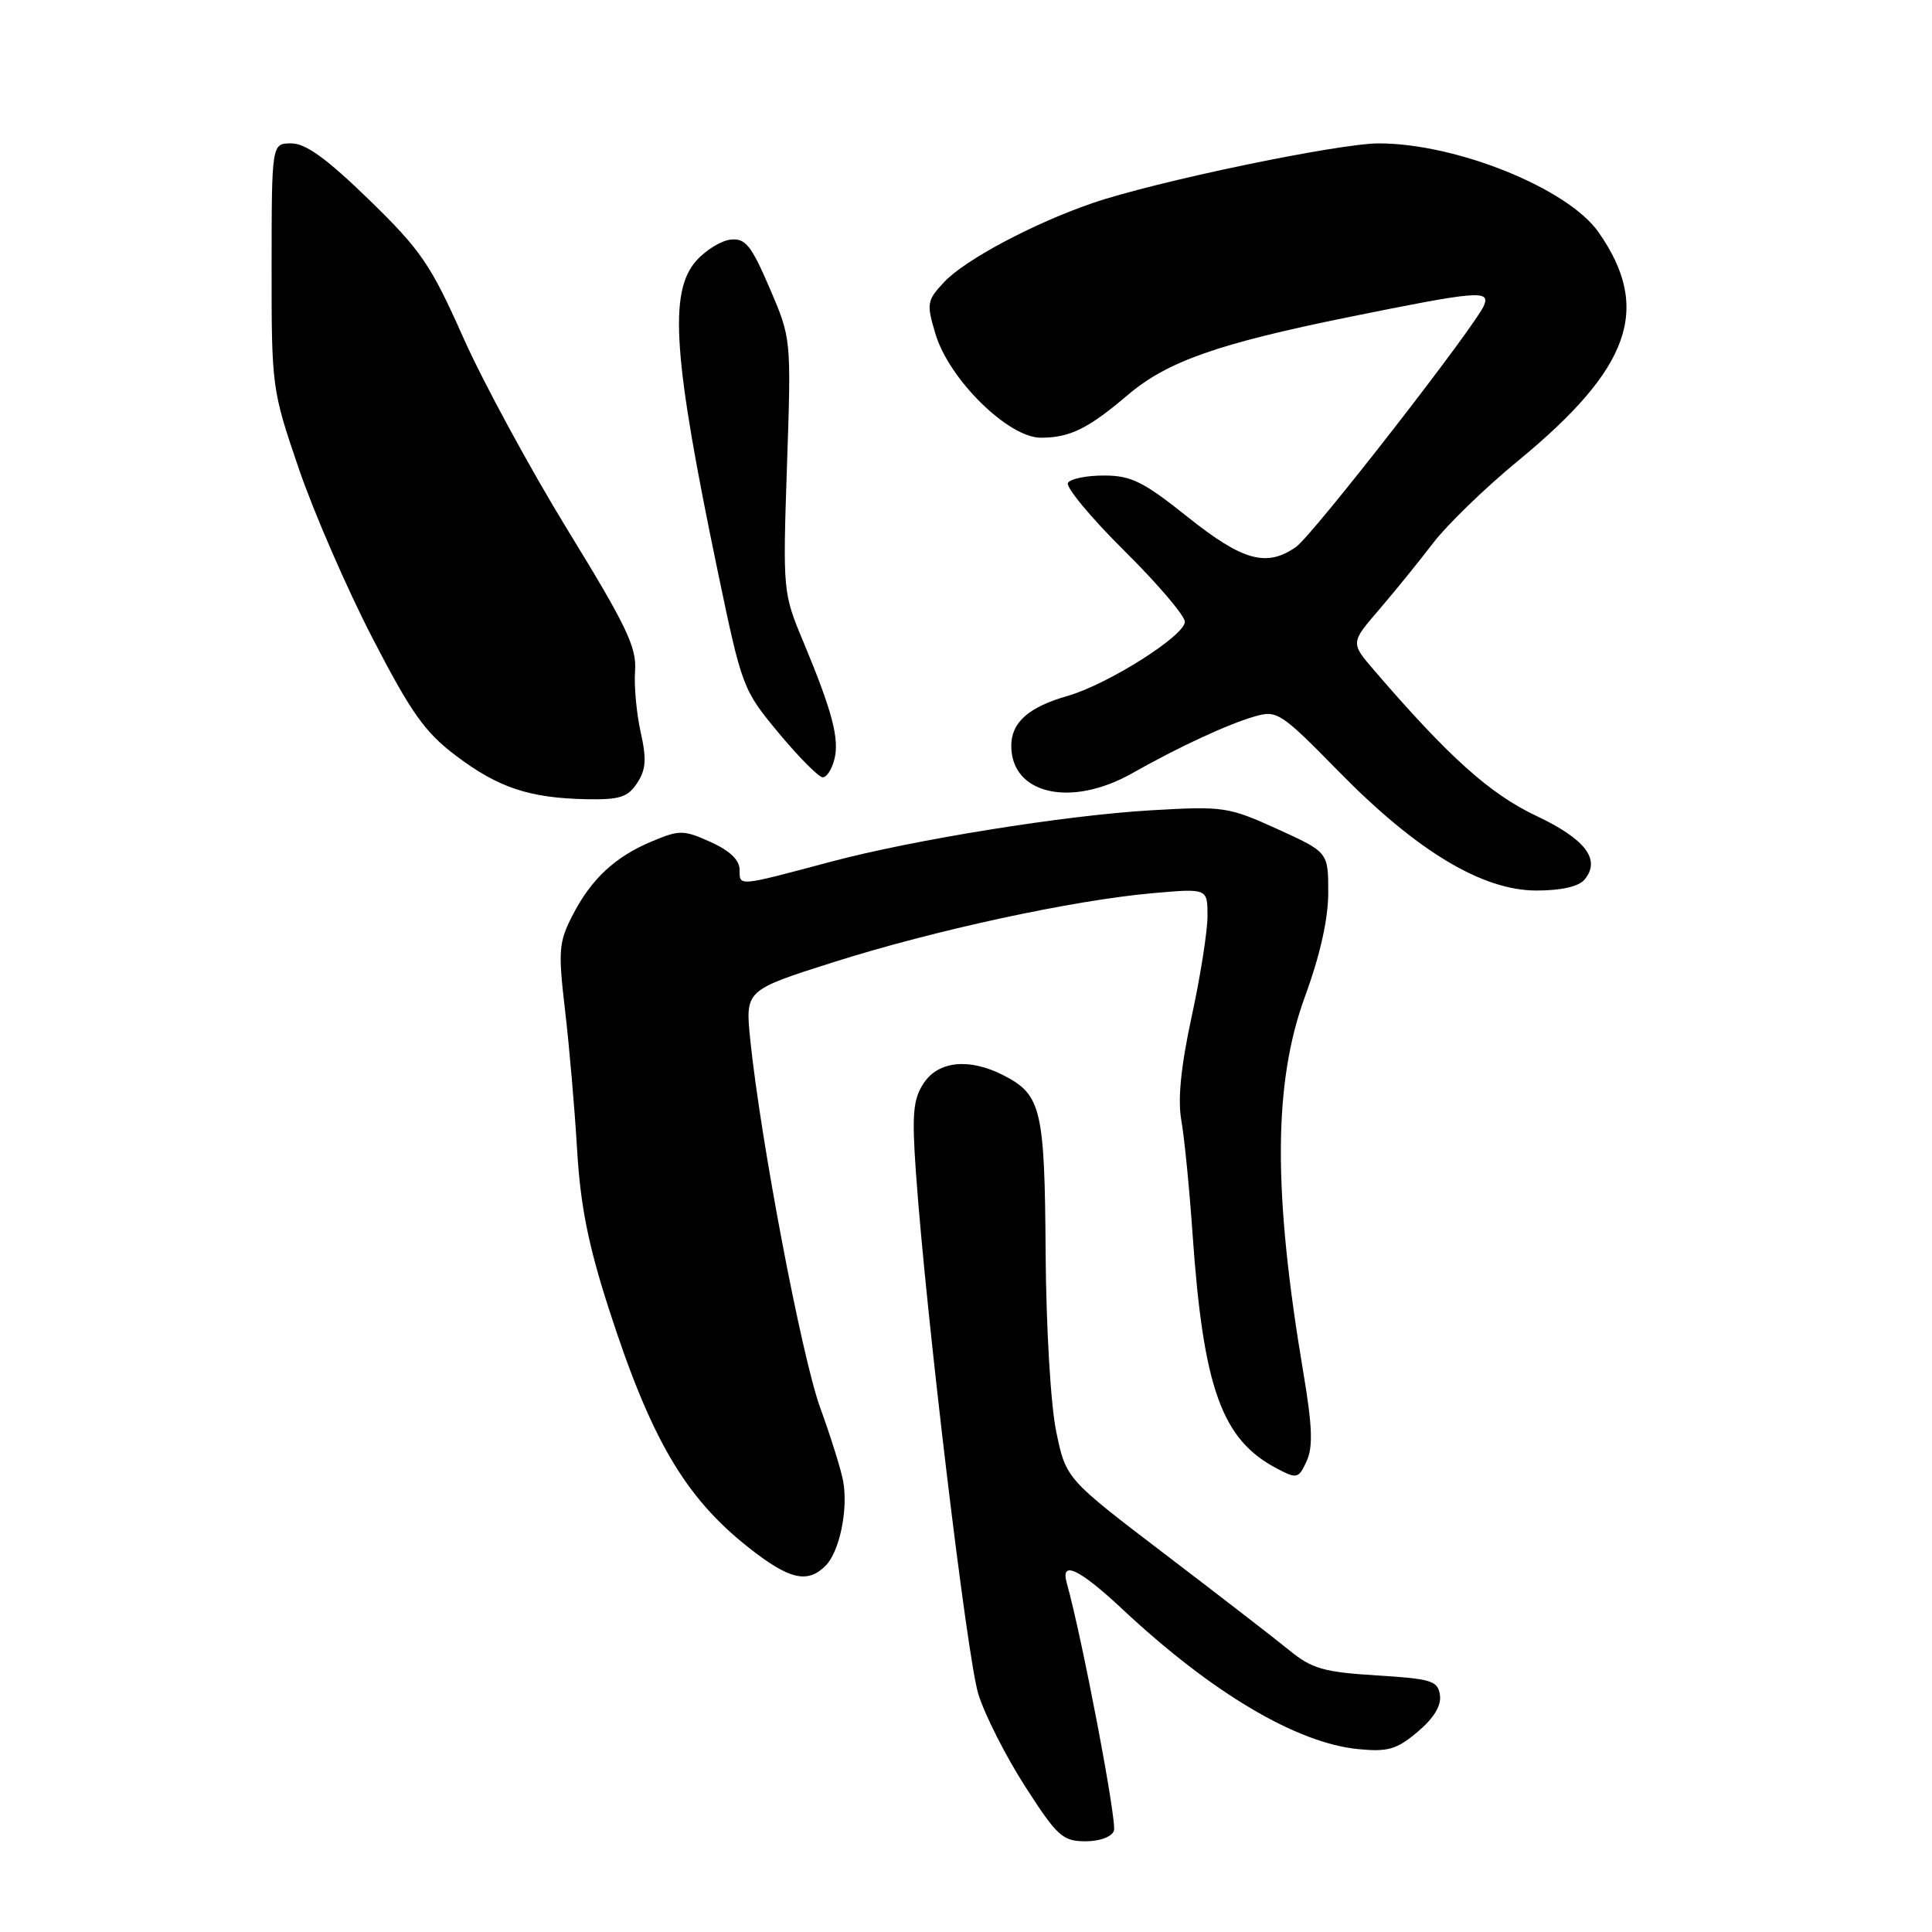 <?xml version="1.0" encoding="UTF-8" standalone="no"?>
<!DOCTYPE svg PUBLIC "-//W3C//DTD SVG 1.1//EN" "http://www.w3.org/Graphics/SVG/1.1/DTD/svg11.dtd" >
<svg xmlns="http://www.w3.org/2000/svg" xmlns:xlink="http://www.w3.org/1999/xlink" version="1.1" viewBox="0 0 256 256">
 <g >
 <path fill="currentColor"
d=" M 147.60 242.59 C 148.04 241.46 143.40 217.06 141.35 209.75 C 140.49 206.67 143.00 207.86 148.82 213.31 C 160.62 224.34 171.85 230.99 180.00 231.77 C 183.91 232.15 185.08 231.81 187.85 229.47 C 189.99 227.67 191.00 226.01 190.80 224.62 C 190.53 222.71 189.70 222.45 182.40 222.00 C 175.44 221.57 173.83 221.11 170.90 218.72 C 169.03 217.19 161.59 211.44 154.37 205.94 C 141.25 195.94 141.25 195.94 139.96 189.72 C 139.22 186.18 138.62 175.96 138.55 166.00 C 138.43 147.00 137.98 145.07 133.02 142.51 C 128.47 140.16 124.33 140.56 122.38 143.55 C 120.99 145.67 120.82 147.63 121.36 155.30 C 122.69 174.18 128.14 219.68 129.64 224.50 C 130.50 227.25 133.29 232.76 135.85 236.73 C 140.06 243.29 140.81 243.97 143.78 243.98 C 145.70 243.99 147.29 243.41 147.60 242.59 Z  M 109.39 207.47 C 111.25 205.61 112.41 199.99 111.72 196.24 C 111.44 194.73 110.07 190.35 108.67 186.50 C 106.22 179.73 100.78 151.10 99.41 137.74 C 98.75 131.21 98.75 131.21 110.42 127.50 C 123.79 123.26 142.17 119.28 152.75 118.35 C 160.00 117.71 160.00 117.71 160.00 121.37 C 160.00 123.39 159.06 129.39 157.90 134.71 C 156.47 141.33 156.04 145.67 156.53 148.44 C 156.93 150.68 157.60 157.45 158.02 163.50 C 159.45 184.01 161.90 190.80 169.26 194.62 C 171.86 195.98 172.08 195.92 173.14 193.60 C 174.00 191.71 173.89 188.94 172.69 181.82 C 168.66 157.89 168.73 143.50 172.91 132.06 C 174.93 126.55 176.00 121.76 176.00 118.27 C 176.00 112.92 176.00 112.92 169.25 109.85 C 162.75 106.90 162.13 106.81 152.50 107.37 C 141.07 108.04 121.10 111.25 110.03 114.20 C 97.70 117.49 98.00 117.47 98.00 115.27 C 98.00 113.96 96.72 112.73 94.16 111.57 C 90.58 109.96 90.05 109.95 86.42 111.47 C 81.48 113.53 78.33 116.47 75.83 121.35 C 74.04 124.84 73.95 126.02 74.87 133.85 C 75.43 138.61 76.15 146.93 76.47 152.35 C 76.91 159.77 77.95 164.97 80.65 173.35 C 86.22 190.64 90.74 198.37 99.16 205.03 C 104.56 209.30 106.98 209.88 109.39 207.47 Z  M 209.96 116.55 C 212.16 113.90 210.10 111.19 203.51 108.08 C 197.42 105.20 191.94 100.28 182.10 88.84 C 178.95 85.18 178.95 85.18 182.73 80.79 C 184.80 78.38 188.03 74.40 189.90 71.95 C 191.78 69.50 196.84 64.60 201.16 61.05 C 216.11 48.76 218.88 40.86 211.80 30.75 C 207.73 24.96 192.98 19.00 182.70 19.00 C 177.33 19.00 153.02 24.07 144.77 26.91 C 136.93 29.60 127.82 34.45 125.09 37.39 C 122.82 39.82 122.75 40.22 123.95 44.24 C 125.75 50.27 133.60 58.00 137.92 58.00 C 141.76 58.00 144.19 56.80 149.42 52.35 C 154.67 47.89 161.34 45.54 178.84 41.99 C 195.64 38.58 197.43 38.42 196.67 40.40 C 195.69 42.97 173.95 70.92 171.73 72.47 C 167.84 75.20 164.68 74.33 157.38 68.51 C 151.51 63.82 149.88 63.01 146.31 63.01 C 144.00 63.00 141.84 63.44 141.51 63.98 C 141.18 64.52 144.52 68.56 148.95 72.95 C 153.38 77.34 157.00 81.59 157.00 82.39 C 157.00 84.23 146.80 90.68 141.50 92.20 C 136.29 93.69 134.00 95.72 134.00 98.83 C 134.00 105.25 141.91 107.05 150.02 102.46 C 156.21 98.96 162.72 95.94 166.33 94.91 C 169.21 94.08 169.78 94.46 177.43 102.27 C 187.75 112.79 196.41 118.00 203.60 118.00 C 206.89 118.00 209.19 117.47 209.96 116.55 Z  M 84.43 103.75 C 85.60 101.97 85.69 100.57 84.89 97.01 C 84.34 94.54 84.00 90.87 84.15 88.86 C 84.37 85.77 82.99 82.89 75.29 70.35 C 70.28 62.18 64.02 50.65 61.38 44.72 C 57.08 35.06 55.80 33.18 48.91 26.47 C 43.32 21.04 40.52 19.00 38.61 19.00 C 36.00 19.00 36.00 19.00 35.99 35.25 C 35.98 51.29 36.02 51.63 39.57 62.03 C 41.55 67.83 45.94 77.94 49.33 84.50 C 54.50 94.50 56.30 97.04 60.45 100.16 C 66.04 104.38 70.16 105.75 77.73 105.90 C 82.11 105.98 83.19 105.64 84.43 103.75 Z  M 110.56 100.62 C 111.25 97.89 110.27 94.21 106.43 85.00 C 103.74 78.57 103.72 78.32 104.28 61.67 C 104.85 44.85 104.85 44.85 101.98 38.17 C 99.53 32.48 98.77 31.54 96.80 31.75 C 95.54 31.89 93.49 33.16 92.25 34.56 C 88.59 38.71 89.19 47.34 95.12 75.78 C 98.32 91.12 98.43 91.42 103.22 97.17 C 105.89 100.38 108.50 103.00 109.02 103.00 C 109.54 103.00 110.23 101.93 110.56 100.62 Z "/>
</g>
</svg>